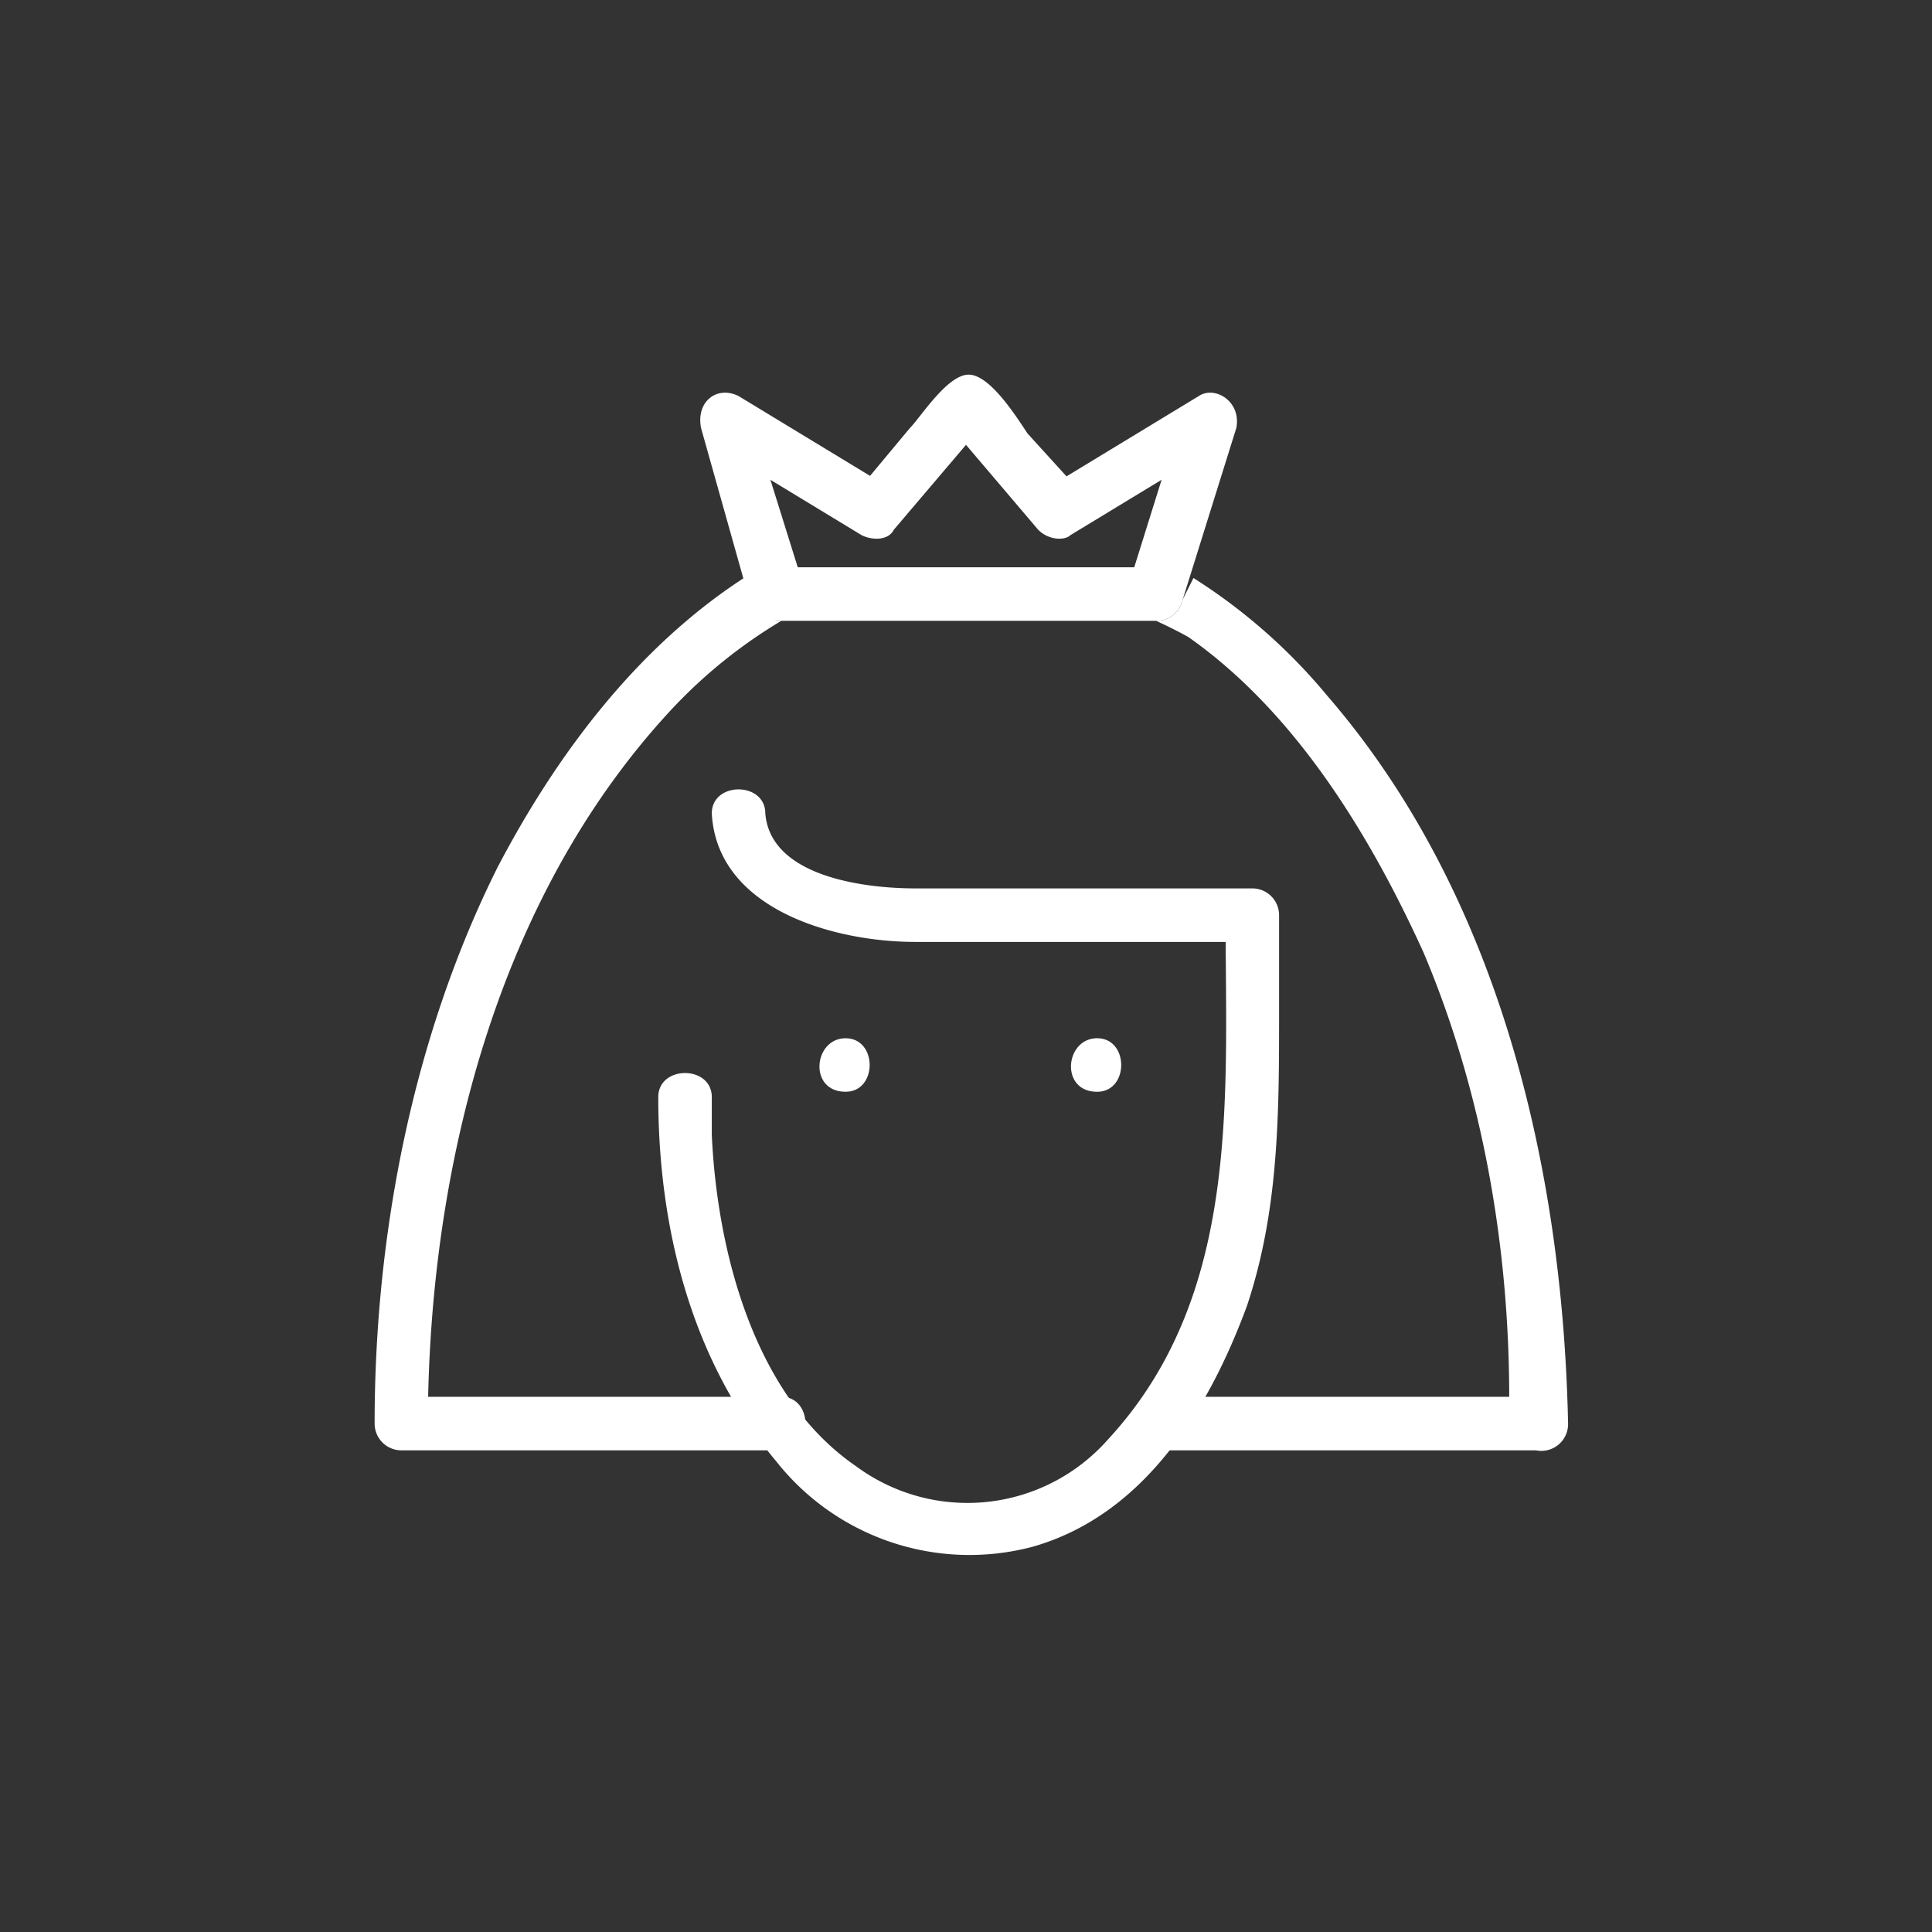 <svg xmlns="http://www.w3.org/2000/svg" width="361" height="361"><rect width="100%" height="100%" fill="#333333" stroke="none"/><path d="M158 204c6 0 6-10 0-10s-7 10 0 10z" fill="#fff"/><path d="M133 152c1 18 23 24 38 24v-10h-1c-6 0-6 10 1 10h63l-5-5c0 34 3 71-22 98a35 35 0 0 1-47 5c-19-13-26-40-27-62v-7c0-6-10-6-10 0 0 24 6 49 22 68a46 46 0 0 0 48 16c21-6 33-26 40-45 6-18 6-36 6-55v-18a5 5 0 0 0-5-5h-63c-7 0-7 10 0 10 6 0 6-10 0-10-9 0-27-2-28-14 0-6-10-6-10 0z" fill="#fff"/><path d="M205 204c6 0 6-10 0-10s-7 10 0 10zm-24-88h35a5 5 0 0 0 5-4l10-32c1-5-4-8-7-6l-28 17 6 1-10-11c-2-3-7-11-11-11s-9 8-11 10l-10 12 6-1-28-17c-4-2-8 1-7 6l9 32a5 5 0 0 0 5 4h36c6 0 6-10 0-10h-36l5 3-10-32-7 6 28 17c2 1 5 1 6-1l17-20-3 1-4-1 17 20c2 2 5 2 6 1l28-17-7-6-10 32 5-3h-35c-6 0-6 10 0 10z" fill="#fff"/><path d="M146 261H80c1-46 14-95 46-129a94 94 0 0 1 20-16h-1a5 5 0 0 1-4-4l-2-4c-20 13-35 33-46 54-16 32-23 69-23 104a5 5 0 0 0 5 5h71c6 0 6-10 0-10zm102-131a106 106 0 0 0-25-22l-2 4a5 5 0 0 1-5 4 86 86 0 0 1 6 3c20 14 34 37 44 59 11 26 16 55 16 83h-65c-6 0-6 10 0 10h70a5 5 0 0 0 6-5c-1-48-13-99-45-136z" fill="#fff"/></svg>
